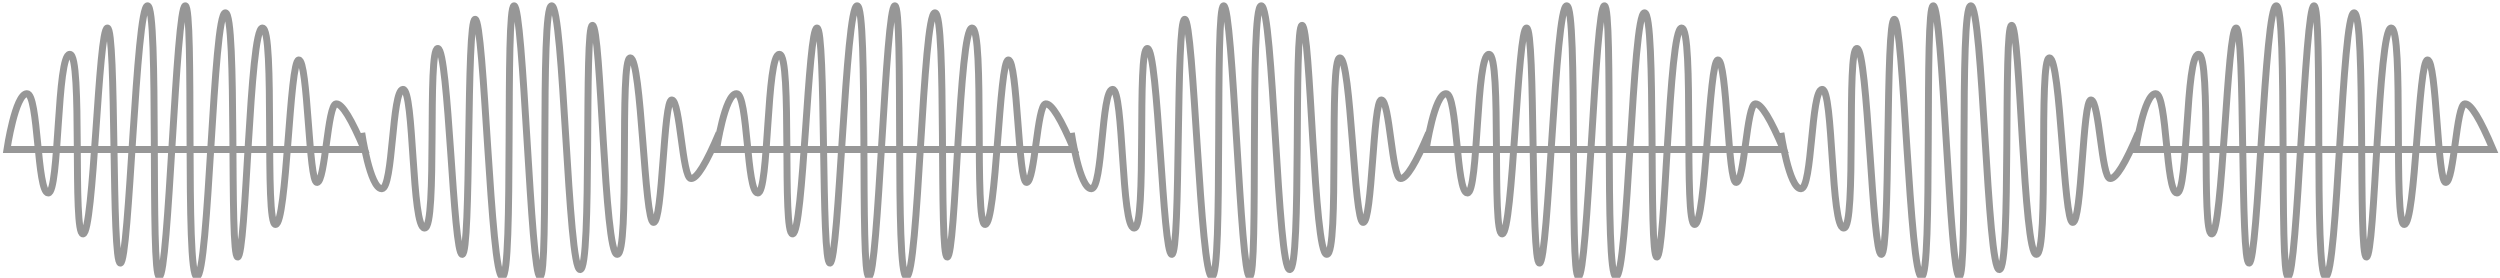 
<svg width="360px" height="40px" viewBox="0 0 360 40" version="1.1" xmlns="http://www.w3.org/2000/svg" xmlns:xlink="http://www.w3.org/1999/xlink">
    <!-- Generator: Sketch 47.1 (45422) - http://www.bohemiancoding.com/sketch -->
    <desc>Created with Sketch.</desc>
    <defs></defs>
    <g id="icons" stroke="none" stroke-width="1" fill="none" fill-rule="evenodd">
        <path d="" id="Path-3" stroke="#979797"></path>
        <path d="M52.09,19.136 C52.09,19.136 53.284,27.156 54.965,27.177 C56.645,27.199 56.39,12.936 58.027,12.869 C59.665,12.802 59.243,32.889 61.145,32.844 C63.048,32.799 61.465,6.843 63.048,6.978 C64.631,7.114 65.223,36.632 66.556,36.632 C67.889,36.632 67.107,2.681 68.426,2.776 C69.745,2.872 70.644,39.832 72.337,39.832 C74.03,39.832 72.671,0.832 74.03,0.832 C75.389,0.832 76.416,39.832 77.766,39.832 C79.117,39.832 77.697,0.832 79.439,0.832 C81.181,0.832 81.764,38.839 83.54,38.822 C85.316,38.804 84.049,3.61 85.316,3.648 C86.584,3.685 86.988,36.632 88.877,36.632 C90.765,36.632 89.119,8.29 90.765,8.336 C92.411,8.383 92.768,31.984 94.11,32.031 C95.452,32.078 95.524,14.349 96.739,14.391 C97.953,14.434 98.243,25.664 99.501,25.713 C100.339,25.746 101.689,23.554 103.551,19.136" id="Path-4" stroke="#979797"></path>
        <path d="M1,21.528 C1,21.528 2.194,13.508 3.875,13.487 C5.556,13.465 5.3,27.728 6.938,27.795 C8.575,27.862 8.153,7.775 10.056,7.82 C11.958,7.864 10.375,33.821 11.958,33.685 C13.541,33.55 14.133,4.032 15.466,4.032 C16.799,4.032 16.018,37.983 17.337,37.888 C18.656,37.792 19.554,0.832 21.247,0.832 C22.94,0.832 21.581,39.832 22.94,39.832 C24.299,39.832 25.326,0.832 26.677,0.832 C28.027,0.832 26.607,39.832 28.349,39.832 C30.091,39.832 30.675,1.825 32.451,1.842 C34.226,1.86 32.959,37.054 34.226,37.016 C35.494,36.979 35.899,4.032 37.787,4.032 C39.675,4.032 38.029,32.374 39.675,32.328 C41.321,32.281 41.679,8.68 43.02,8.633 C44.362,8.586 44.434,26.315 45.649,26.273 C46.864,26.23 47.154,15 48.411,14.951 C49.249,14.918 50.599,17.11 52.461,21.528 L1,21.528 Z" id="Path-4" stroke="#979797"></path>
        <path d="" id="Path-3" stroke="#979797"></path>
        <path d="M154.27,19.136 C154.27,19.136 155.464,27.156 157.145,27.177 C158.825,27.199 158.57,12.936 160.207,12.869 C161.844,12.802 161.423,32.889 163.325,32.844 C165.228,32.799 163.644,6.843 165.228,6.978 C166.811,7.114 167.403,36.632 168.736,36.632 C170.069,36.632 169.287,2.681 170.606,2.776 C171.925,2.872 172.824,39.832 174.517,39.832 C176.21,39.832 174.851,0.832 176.21,0.832 C177.568,0.832 178.595,39.832 179.946,39.832 C181.297,39.832 179.877,0.832 181.619,0.832 C183.361,0.832 183.944,38.839 185.72,38.822 C187.496,38.804 186.229,3.61 187.496,3.648 C188.763,3.685 189.168,36.632 191.056,36.632 C192.945,36.632 191.299,8.29 192.945,8.336 C194.591,8.383 194.948,31.984 196.29,32.031 C197.631,32.078 197.704,14.349 198.918,14.391 C200.133,14.434 200.423,25.664 201.681,25.713 C202.519,25.746 203.869,23.554 205.73,19.136" id="Path-4" stroke="#979797"></path>
        <path d="M103.18,21.528 C103.18,21.528 104.374,13.508 106.055,13.487 C107.735,13.465 107.48,27.728 109.117,27.795 C110.755,27.862 110.333,7.775 112.235,7.82 C114.138,7.864 112.554,33.821 114.138,33.685 C115.721,33.55 116.313,4.032 117.646,4.032 C118.979,4.032 118.197,37.983 119.516,37.888 C120.835,37.792 121.734,0.832 123.427,0.832 C125.12,0.832 123.761,39.832 125.12,39.832 C126.478,39.832 127.505,0.832 128.856,0.832 C130.207,0.832 128.787,39.832 130.529,39.832 C132.271,39.832 132.854,1.825 134.63,1.842 C136.406,1.86 135.139,37.054 136.406,37.016 C137.674,36.979 138.078,4.032 139.967,4.032 C141.855,4.032 140.209,32.374 141.855,32.328 C143.501,32.281 143.858,8.68 145.2,8.633 C146.542,8.586 146.614,26.315 147.829,26.273 C149.043,26.23 149.333,15 150.591,14.951 C151.429,14.918 152.779,17.11 154.64,21.528 L103.18,21.528 Z" id="Path-4" stroke="#979797"></path>
        <path d="" id="Path-3" stroke="#979797"></path>
        <path d="M256.449,19.136 C256.449,19.136 257.644,27.156 259.324,27.177 C261.005,27.199 260.75,12.936 262.387,12.869 C264.024,12.802 263.603,32.889 265.505,32.844 C267.407,32.799 265.824,6.843 267.407,6.978 C268.991,7.114 269.582,36.632 270.916,36.632 C272.249,36.632 271.467,2.681 272.786,2.776 C274.105,2.872 275.004,39.832 276.697,39.832 C278.389,39.832 277.031,0.832 278.389,0.832 C279.748,0.832 280.775,39.832 282.126,39.832 C283.477,39.832 282.056,0.832 283.798,0.832 C285.541,0.832 286.124,38.839 287.9,38.822 C289.676,38.804 288.409,3.61 289.676,3.648 C290.943,3.685 291.348,36.632 293.236,36.632 C295.124,36.632 293.478,8.29 295.124,8.336 C296.771,8.383 297.128,31.984 298.47,32.031 C299.811,32.078 299.884,14.349 301.098,14.391 C302.313,14.434 302.603,25.664 303.86,25.713 C304.699,25.746 306.049,23.554 307.91,19.136" id="Path-4" stroke="#979797"></path>
        <path d="M205.36,21.528 C205.36,21.528 206.554,13.508 208.234,13.487 C209.915,13.465 209.66,27.728 211.297,27.795 C212.934,27.862 212.513,7.775 214.415,7.82 C216.317,7.864 214.734,33.821 216.317,33.685 C217.901,33.55 218.493,4.032 219.826,4.032 C221.159,4.032 220.377,37.983 221.696,37.888 C223.015,37.792 223.914,0.832 225.607,0.832 C227.299,0.832 225.941,39.832 227.299,39.832 C228.658,39.832 229.685,0.832 231.036,0.832 C232.387,0.832 230.966,39.832 232.709,39.832 C234.451,39.832 235.034,1.825 236.81,1.842 C238.586,1.86 237.319,37.054 238.586,37.016 C239.853,36.979 240.258,4.032 242.146,4.032 C244.035,4.032 242.388,32.374 244.035,32.328 C245.681,32.281 246.038,8.68 247.38,8.633 C248.721,8.586 248.794,26.315 250.008,26.273 C251.223,26.23 251.513,15 252.771,14.951 C253.609,14.918 254.959,17.11 256.82,21.528 L205.36,21.528 Z" id="Path-4" stroke="#979797"></path>
        <path d="M307.539,21.528 C307.539,21.528 308.734,13.508 310.414,13.487 C312.095,13.465 311.84,27.728 313.477,27.795 C315.114,27.862 314.692,7.775 316.595,7.82 C318.497,7.864 316.914,33.821 318.497,33.685 C320.08,33.55 320.672,4.032 322.005,4.032 C323.339,4.032 322.557,37.983 323.876,37.888 C325.195,37.792 326.094,0.832 327.786,0.832 C329.479,0.832 328.12,39.832 329.479,39.832 C330.838,39.832 331.865,0.832 333.216,0.832 C334.567,0.832 333.146,39.832 334.888,39.832 C336.63,39.832 337.214,1.825 338.99,1.842 C340.766,1.86 339.498,37.054 340.766,37.016 C342.033,36.979 342.438,4.032 344.326,4.032 C346.214,4.032 344.568,32.374 346.214,32.328 C347.861,32.281 348.218,8.68 349.559,8.633 C350.901,8.586 350.973,26.315 352.188,26.273 C353.403,26.23 353.693,15 354.95,14.951 C355.789,14.918 357.138,17.11 359,21.528 L307.539,21.528 Z" id="Path-4" stroke="#979797"></path>
    </g>
</svg>
